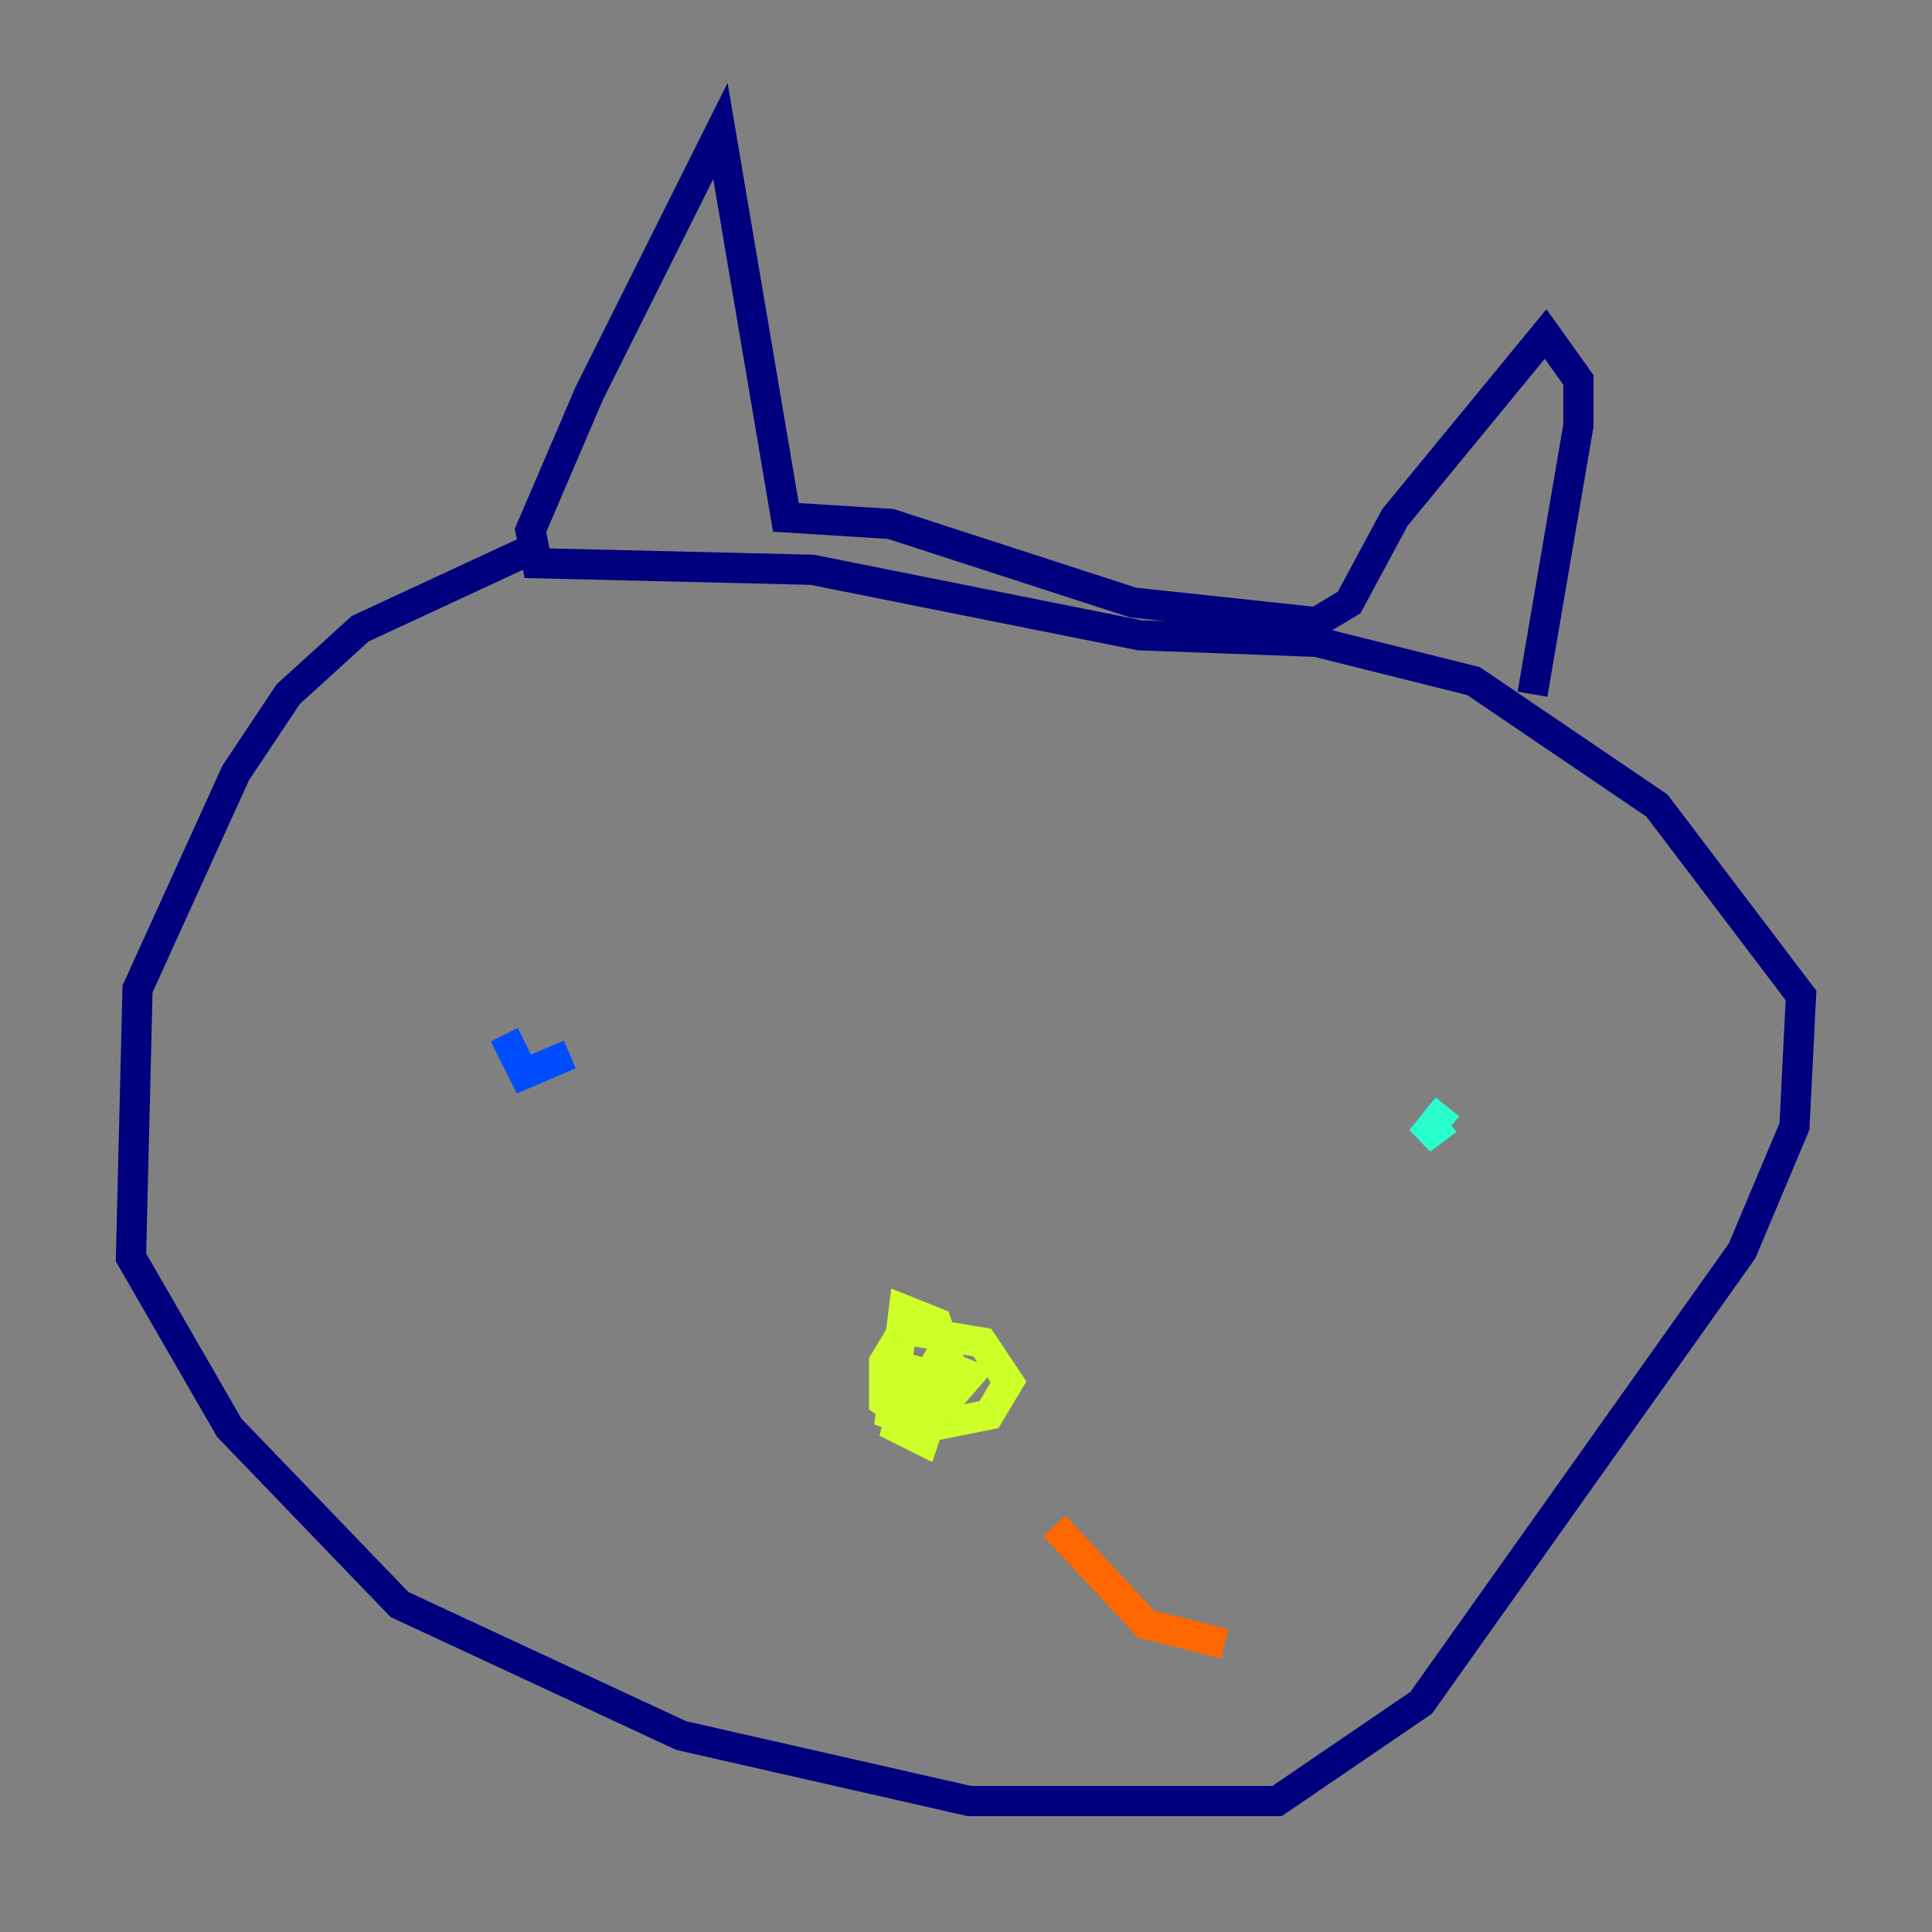 <?xml version="1.0" encoding="utf-8" ?>
<svg baseProfile="tiny" height="128" version="1.2" viewBox="0,0,128,128" width="128" xmlns="http://www.w3.org/2000/svg" xmlns:ev="http://www.w3.org/2001/xml-events" xmlns:xlink="http://www.w3.org/1999/xlink"><rect x="0" y="0" width="128" height="128" fill="#808080" stroke="none"/><defs /><polyline fill="none" points="36.014,36.014 23.864,41.654 19.091,45.993 15.62,51.2 9.112,65.519 8.678,83.308 15.186,94.59 26.468,106.305 45.125,114.983 64.217,119.322 84.61,119.322 94.156,112.814 115.417,82.875 118.888,74.63 119.322,65.953 109.776,53.37 97.627,45.125 87.214,42.522 75.498,42.088 53.803,37.749 35.58,37.315 35.146,35.146 39.051,26.034 47.729,8.678 52.068,34.278 59.01,34.712 75.064,39.919 87.214,41.22 89.383,39.919 92.42,34.278 102.4,22.129 104.57,25.166 104.57,28.203 101.532,45.993" stroke="#00007f" stroke-width="2" /><polyline fill="none" points="33.41,68.556 34.712,71.159 37.749,69.858" stroke="#004cff" stroke-width="2" /><polyline fill="none" points="95.891,73.329 94.156,75.498 95.891,74.197" stroke="#29ffcd" stroke-width="2" /><polyline fill="none" points="60.746,89.817 59.444,94.59 61.18,95.458 62.915,90.251 62.047,87.647 59.878,86.78 59.01,93.722 61.18,94.59 65.519,93.722 66.82,91.552 65.085,88.949 59.878,88.081 58.576,90.251 58.576,92.854 61.18,94.59 64.217,91.119 62.047,90.251 60.746,92.42 62.915,92.854" stroke="#cdff29" stroke-width="2" /><polyline fill="none" points="69.858,101.098 75.932,107.607 81.139,108.909" stroke="#ff6700" stroke-width="2" /><polyline fill="none" points="77.668,97.627 77.668,97.627" stroke="#7f0000" stroke-width="2" /></svg>